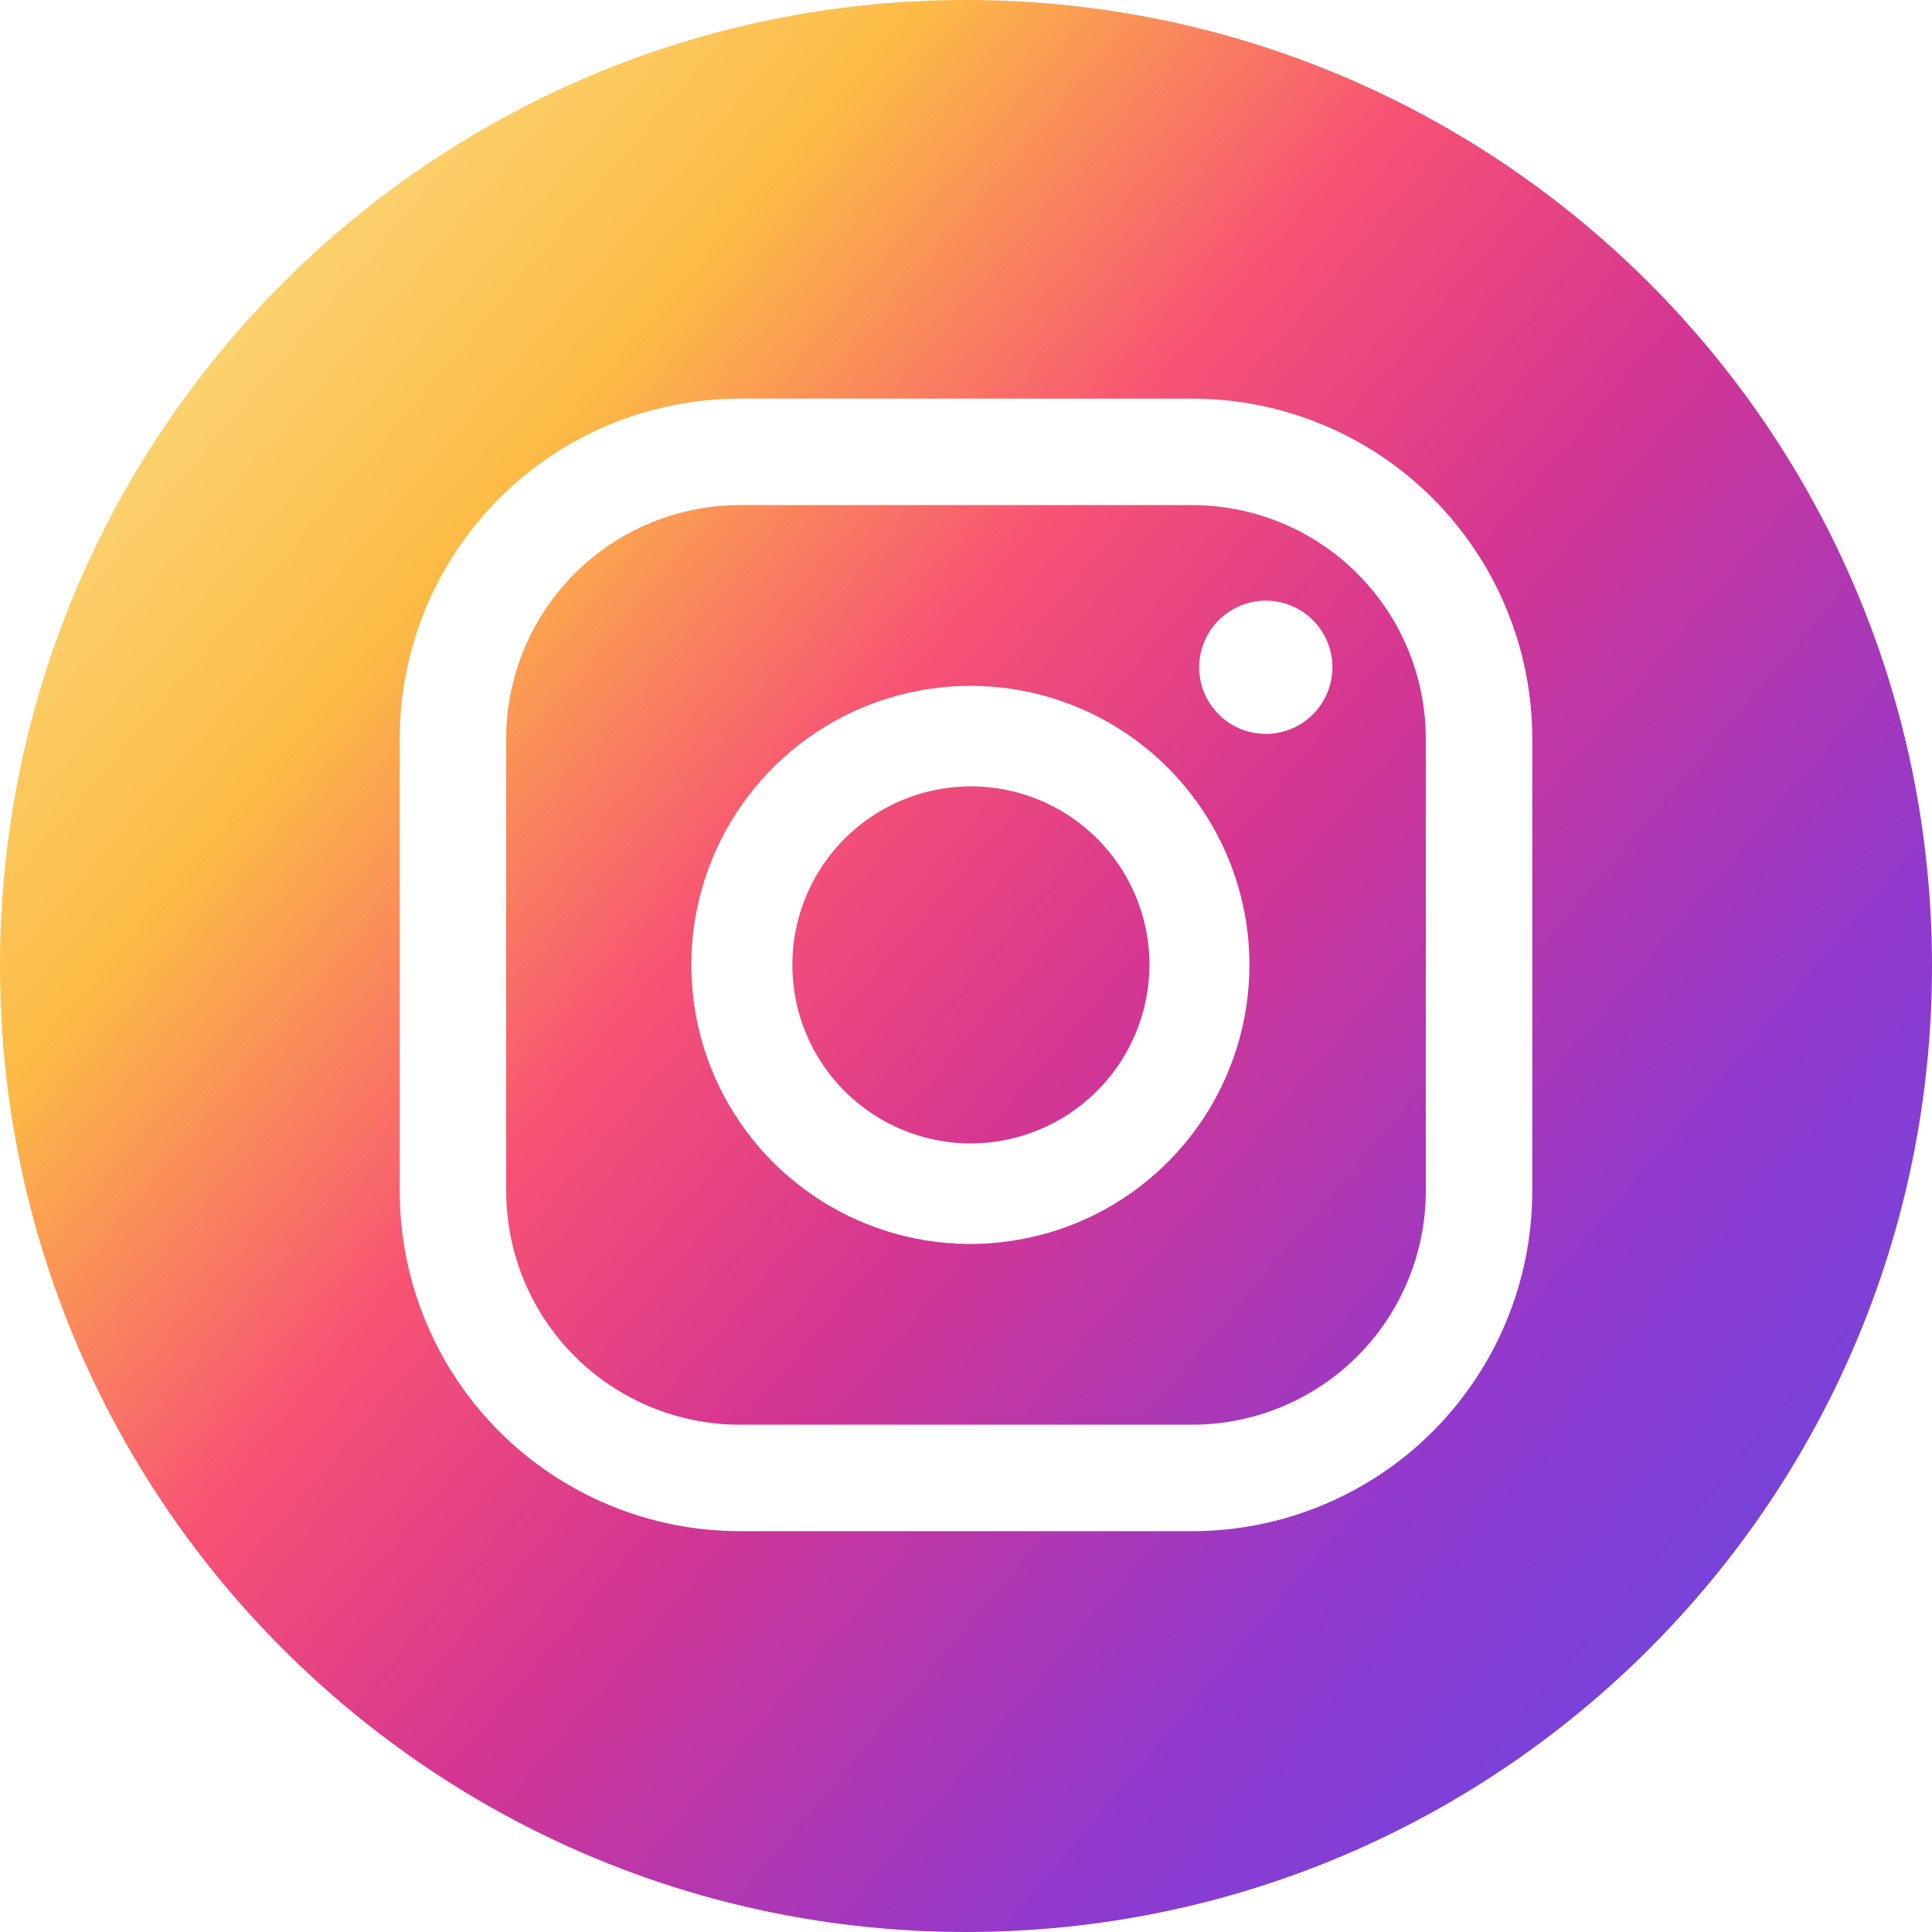 <svg width="40" height="40" viewBox="0 0 40 40" fill="none" xmlns="http://www.w3.org/2000/svg">
<g clip-path="url(#clip0_3260_37730)">
<path d="M20.09 23.674C19.36 23.672 18.646 23.453 18.04 23.046C17.433 22.638 16.961 22.06 16.683 21.384C16.405 20.709 16.333 19.966 16.477 19.249C16.621 18.533 16.974 17.875 17.492 17.359C18.009 16.843 18.668 16.492 19.385 16.351C20.102 16.209 20.844 16.283 21.519 16.563C22.194 16.843 22.771 17.317 23.177 17.925C23.582 18.532 23.799 19.247 23.799 19.977C23.796 20.959 23.404 21.899 22.709 22.592C22.014 23.285 21.072 23.674 20.09 23.674Z" fill="url(#paint0_linear_3260_37730)"/>
<path fill-rule="evenodd" clip-rule="evenodd" d="M11.898 11.875C12.805 10.968 14.036 10.458 15.319 10.458H24.681C25.964 10.458 27.195 10.968 28.102 11.875C29.01 12.783 29.52 14.013 29.52 15.297V24.658C29.52 25.941 29.01 27.172 28.102 28.08C27.195 28.987 25.964 29.497 24.681 29.497H15.319C14.036 29.497 12.805 28.987 11.898 28.08C10.99 27.172 10.48 25.941 10.48 24.658V15.297C10.48 14.013 10.99 12.783 11.898 11.875ZM26.207 12.436C25.934 12.436 25.667 12.517 25.441 12.669C25.214 12.82 25.037 13.036 24.933 13.288C24.828 13.54 24.801 13.817 24.854 14.085C24.907 14.352 25.039 14.598 25.232 14.791C25.424 14.984 25.67 15.115 25.938 15.168C26.205 15.222 26.483 15.194 26.735 15.09C26.987 14.986 27.202 14.809 27.354 14.582C27.505 14.355 27.586 14.088 27.586 13.816C27.586 13.45 27.441 13.099 27.182 12.84C26.924 12.582 26.573 12.436 26.207 12.436ZM20.09 14.2C18.948 14.2 17.831 14.539 16.881 15.174C15.931 15.809 15.19 16.711 14.753 17.767C14.316 18.822 14.201 19.984 14.424 21.105C14.647 22.225 15.197 23.255 16.005 24.062C16.813 24.87 17.843 25.421 18.963 25.644C20.084 25.866 21.246 25.752 22.301 25.315C23.357 24.878 24.259 24.137 24.894 23.187C25.529 22.237 25.868 21.12 25.868 19.977C25.868 18.445 25.259 16.976 24.176 15.892C23.092 14.809 21.623 14.2 20.09 14.2Z" fill="url(#paint1_linear_3260_37730)"/>
<path fill-rule="evenodd" clip-rule="evenodd" d="M40 20C40 31.046 31.046 40 20 40C8.954 40 0 31.046 0 20C0 8.954 8.954 0 20 0C31.046 0 40 8.954 40 20ZM15.319 31.701H24.681C26.549 31.701 28.34 30.959 29.661 29.639C30.982 28.318 31.724 26.526 31.724 24.658V15.297C31.724 13.429 30.982 11.637 29.661 10.316C28.34 8.995 26.549 8.253 24.681 8.253H15.319C13.451 8.253 11.66 8.995 10.339 10.316C9.018 11.637 8.276 13.429 8.276 15.297V24.658C8.276 26.526 9.018 28.318 10.339 29.639C11.66 30.959 13.451 31.701 15.319 31.701Z" fill="url(#paint2_linear_3260_37730)"/>
</g>
<defs>
<linearGradient id="paint0_linear_3260_37730" x1="1.266" y1="4.172" x2="41.255" y2="37.954" gradientUnits="userSpaceOnUse">
<stop stop-color="#FBE18A"/>
<stop offset="0.21" stop-color="#FCBB45"/>
<stop offset="0.38" stop-color="#F75274"/>
<stop offset="0.52" stop-color="#D53692"/>
<stop offset="0.74" stop-color="#8F39CE"/>
<stop offset="1" stop-color="#5B4FE9"/>
</linearGradient>
<linearGradient id="paint1_linear_3260_37730" x1="1.266" y1="4.172" x2="41.255" y2="37.954" gradientUnits="userSpaceOnUse">
<stop stop-color="#FBE18A"/>
<stop offset="0.21" stop-color="#FCBB45"/>
<stop offset="0.38" stop-color="#F75274"/>
<stop offset="0.52" stop-color="#D53692"/>
<stop offset="0.74" stop-color="#8F39CE"/>
<stop offset="1" stop-color="#5B4FE9"/>
</linearGradient>
<linearGradient id="paint2_linear_3260_37730" x1="1.266" y1="4.172" x2="41.255" y2="37.954" gradientUnits="userSpaceOnUse">
<stop stop-color="#FBE18A"/>
<stop offset="0.21" stop-color="#FCBB45"/>
<stop offset="0.38" stop-color="#F75274"/>
<stop offset="0.52" stop-color="#D53692"/>
<stop offset="0.74" stop-color="#8F39CE"/>
<stop offset="1" stop-color="#5B4FE9"/>
</linearGradient>
<clipPath id="clip0_3260_37730">
<rect width="40" height="40" fill="white"/>
</clipPath>
</defs>
</svg>
